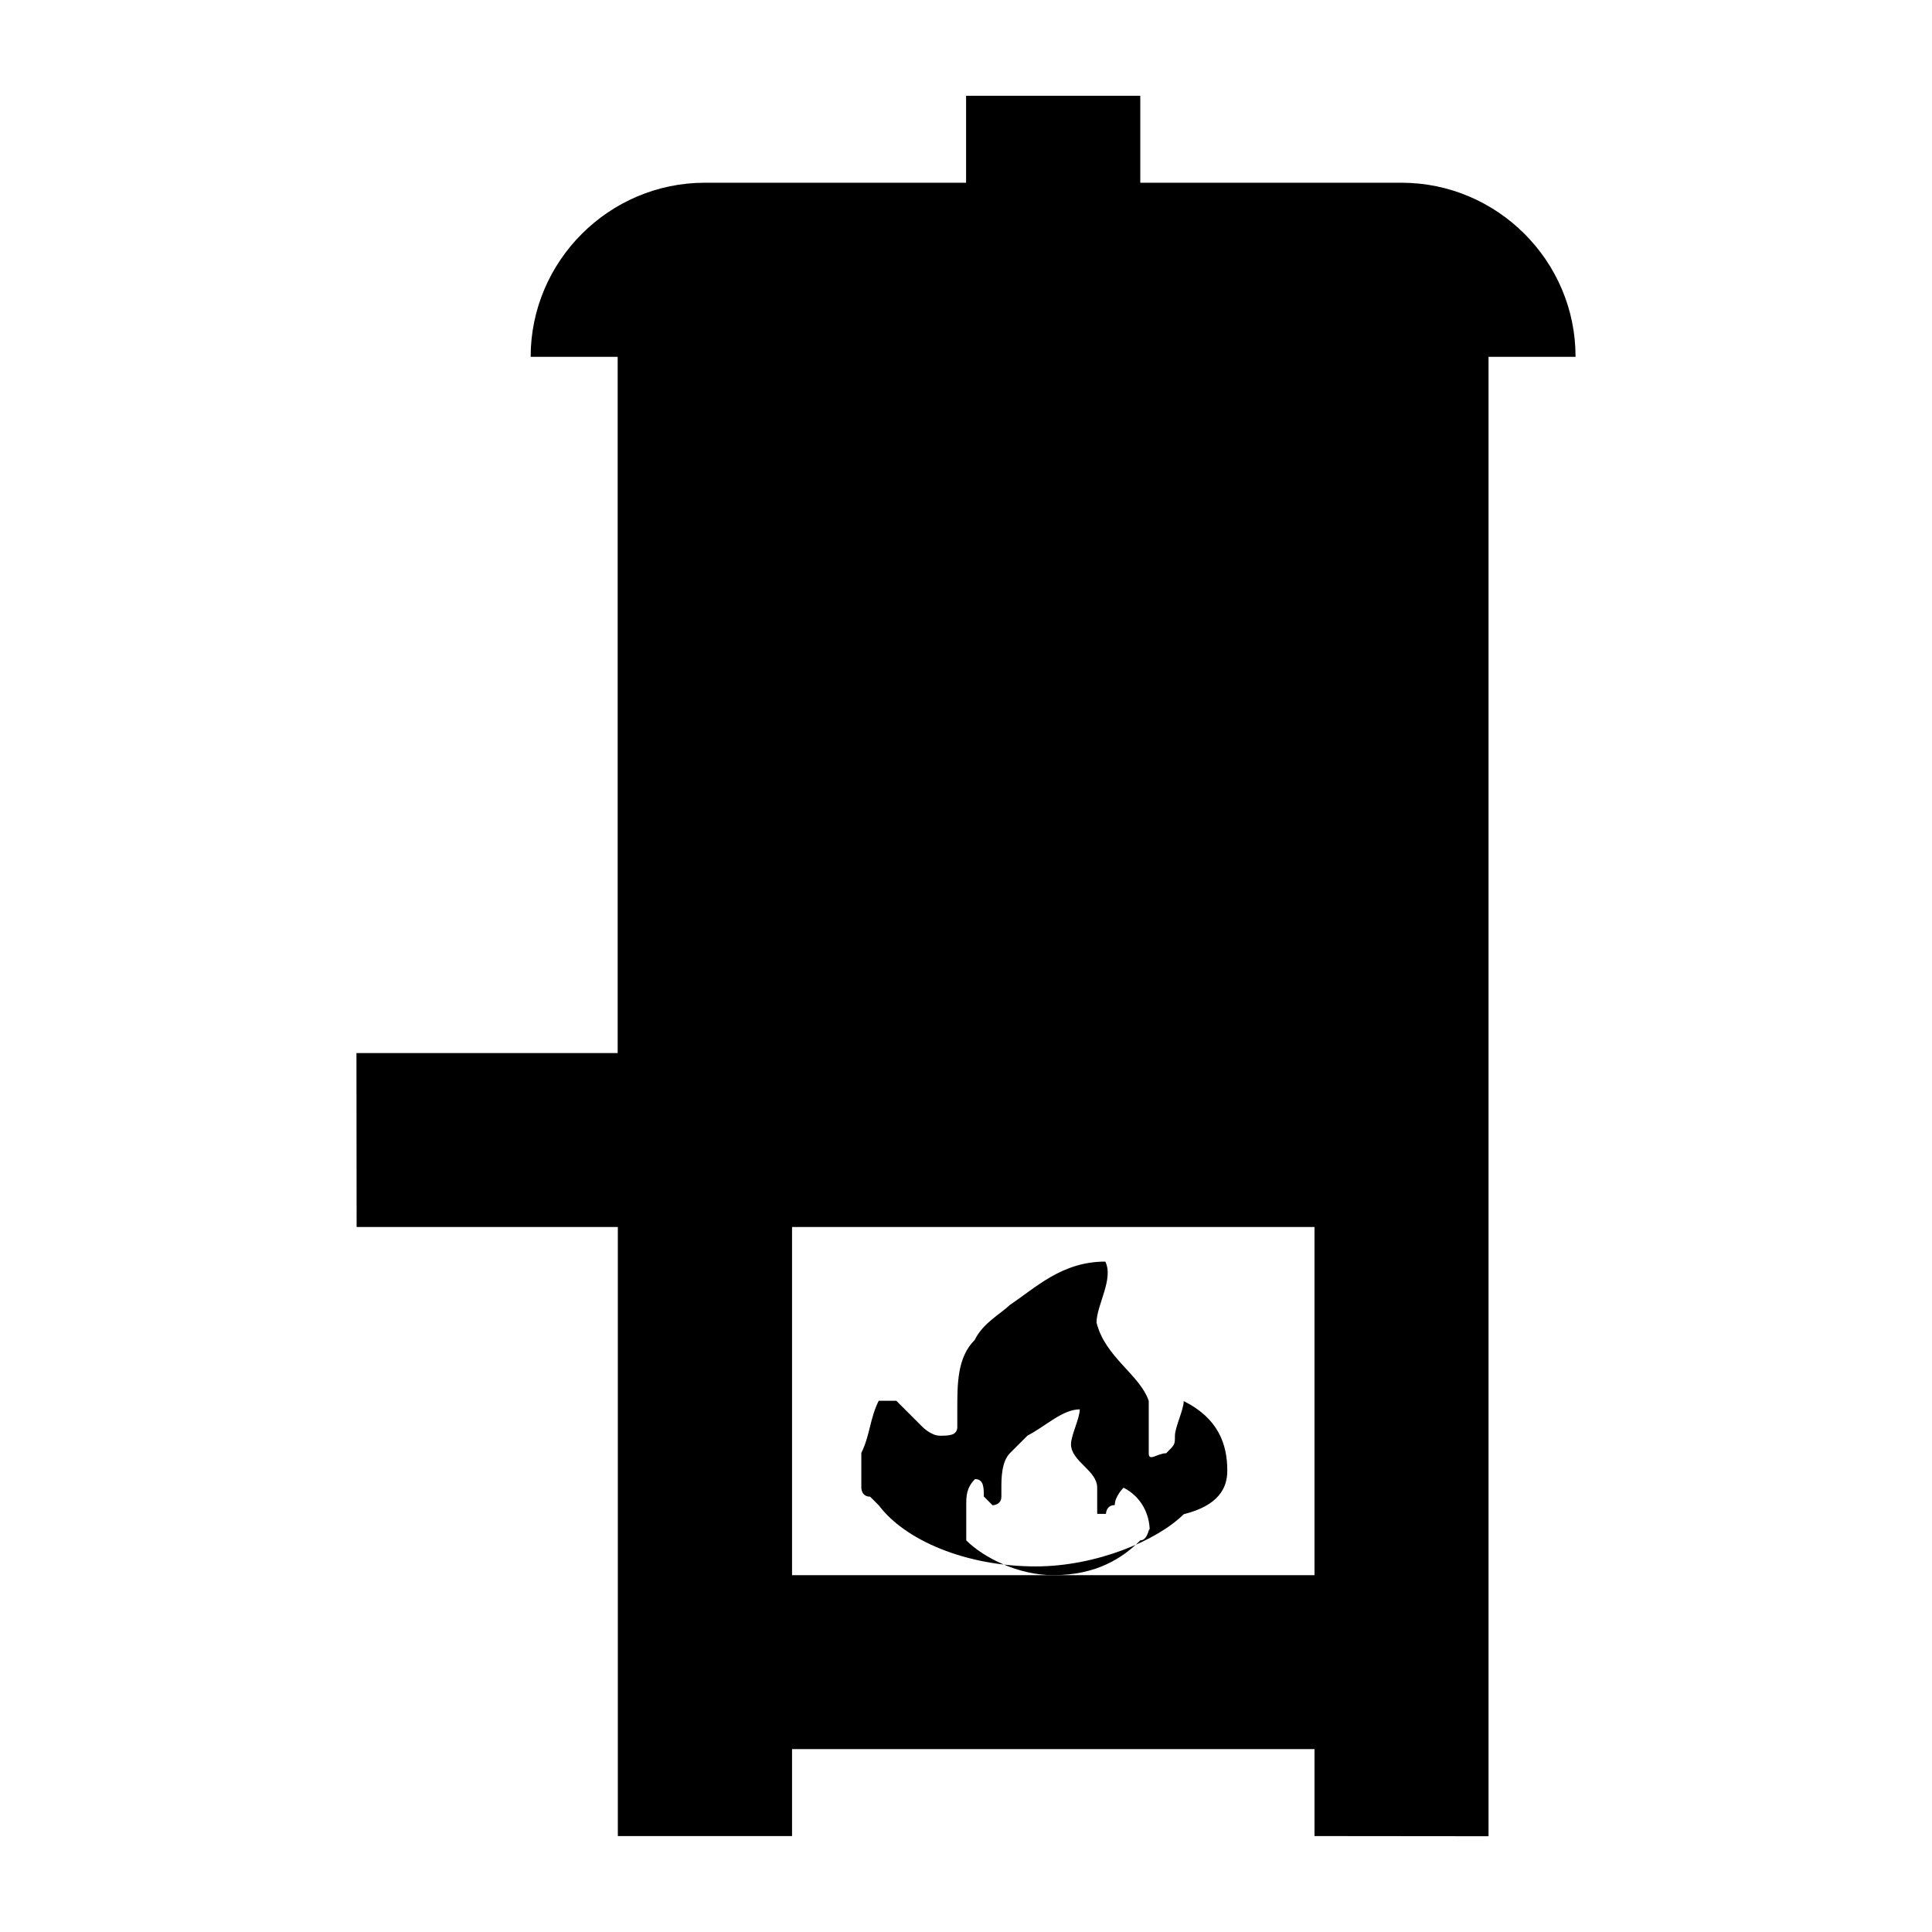 <?xml version="1.0" encoding="UTF-8" standalone="no"?>
<!-- Created with Inkscape (http://www.inkscape.org/) -->

<svg
   width="1000"
   height="1000"
   version="1.1"
   id="svg10"
   xmlns="http://www.w3.org/2000/svg"
   xmlns:svg="http://www.w3.org/2000/svg"
   xmlns:rdf="http://www.w3.org/1999/02/22-rdf-syntax-ns#"
   xmlns:cc="http://creativecommons.org/ns#"
   xmlns:dc="http://purl.org/dc/elements/1.1/">
  <defs
     id="defs5498" />
  <path
     style="fill:#000000;fill-opacity:1;fill-rule:nonzero;stroke:none"
     d="m 635.25,761.203 c 0,-13.547 -4.547,-27.008 -22.562,-36.008 0,4.543 -4.547,13.547 -4.547,18.004 0,4.543 0,4.543 -4.547,9.004 -4.547,0 -9.008,4.543 -9.008,0 v -4.547 c 0,-9 0,-13.547 0,-22.547 -4.547,-13.547 -22.562,-22.551 -27.023,-40.555 0,-9.004 9.008,-22.551 4.547,-31.555 -22.566,0 -36.035,13.547 -49.59,22.551 -4.547,4.543 -13.555,9.004 -18.016,18.004 -9.008,9.004 -9.008,22.551 -9.008,36.012 0,4.543 0,4.543 0,9.004 0,4.543 -4.547,4.543 -9.008,4.543 -4.547,0 -9.008,-4.543 -9.008,-4.543 -4.547,-4.547 -9.008,-9.004 -13.555,-13.547 0,0 0,0 -4.547,0 0,0 0,0 -4.547,0 -4.547,9 -4.547,18.004 -9.008,27.008 v 4.543 c 0,4.543 0,4.543 0,9.004 v 4.543 c 0,0 0,4.543 4.547,4.543 0,0 0,0 4.547,4.547 13.555,18.004 45.039,31.551 81.156,31.551 31.574,0 63.059,-13.547 76.613,-27.008 18.102,-4.543 22.562,-13.547 22.562,-22.551 z m -45.039,36.098 c -9.008,9.004 -22.562,18.004 -45.043,18.004 -18.016,0 -36.031,-9 -45.039,-18.004 0,0 0,0 0,-4.543 0,0 0,0 0,-4.547 v -9.086 c 0,-4.547 0,-9.004 4.547,-13.547 4.547,0 4.547,4.543 4.547,9 l 4.547,4.547 c 0,0 4.547,0 4.547,-4.547 0,-4.543 0,-4.543 0,-4.543 0,-4.543 0,-13.547 4.547,-18.004 4.547,-4.547 4.547,-4.547 9.008,-9.004 9.008,-4.543 18.016,-13.547 27.023,-13.547 0,4.543 -4.547,13.547 -4.547,18.004 0,9.004 13.555,13.547 13.555,22.551 0,4.543 0,9.004 0,13.547 h 4.551 c 0,0 0,-4.543 4.547,-4.543 0,-4.543 4.547,-9.004 4.547,-9.004 9.008,4.543 13.555,13.547 13.555,22.551 -0.344,-4.375 -0.344,4.715 -4.891,4.715 z m 0,0"
     id="path6" />
  <path
     style="fill:#000000;fill-opacity:1;fill-rule:nonzero;stroke:none"
     d="M 725.418,94.582 H 590.211 V 49.57 H 500.043 V 94.582 H 364.836 c -49.59,0 -90.168,40.555 -90.168,90.113 h 45.039 V 545.055 H 184.5 l 0.086,90.027 H 319.793 v 315.262 h 90.168 v -45.012 h 270.418 v 45.012 l 90.082,0.086 V 184.695 h 45.039 C 815.586,135.137 775.008,94.582 725.418,94.582 Z M 680.379,815.305 H 409.961 V 635.082 h 270.418 z m 0,0"
     id="path8" />
</svg>
